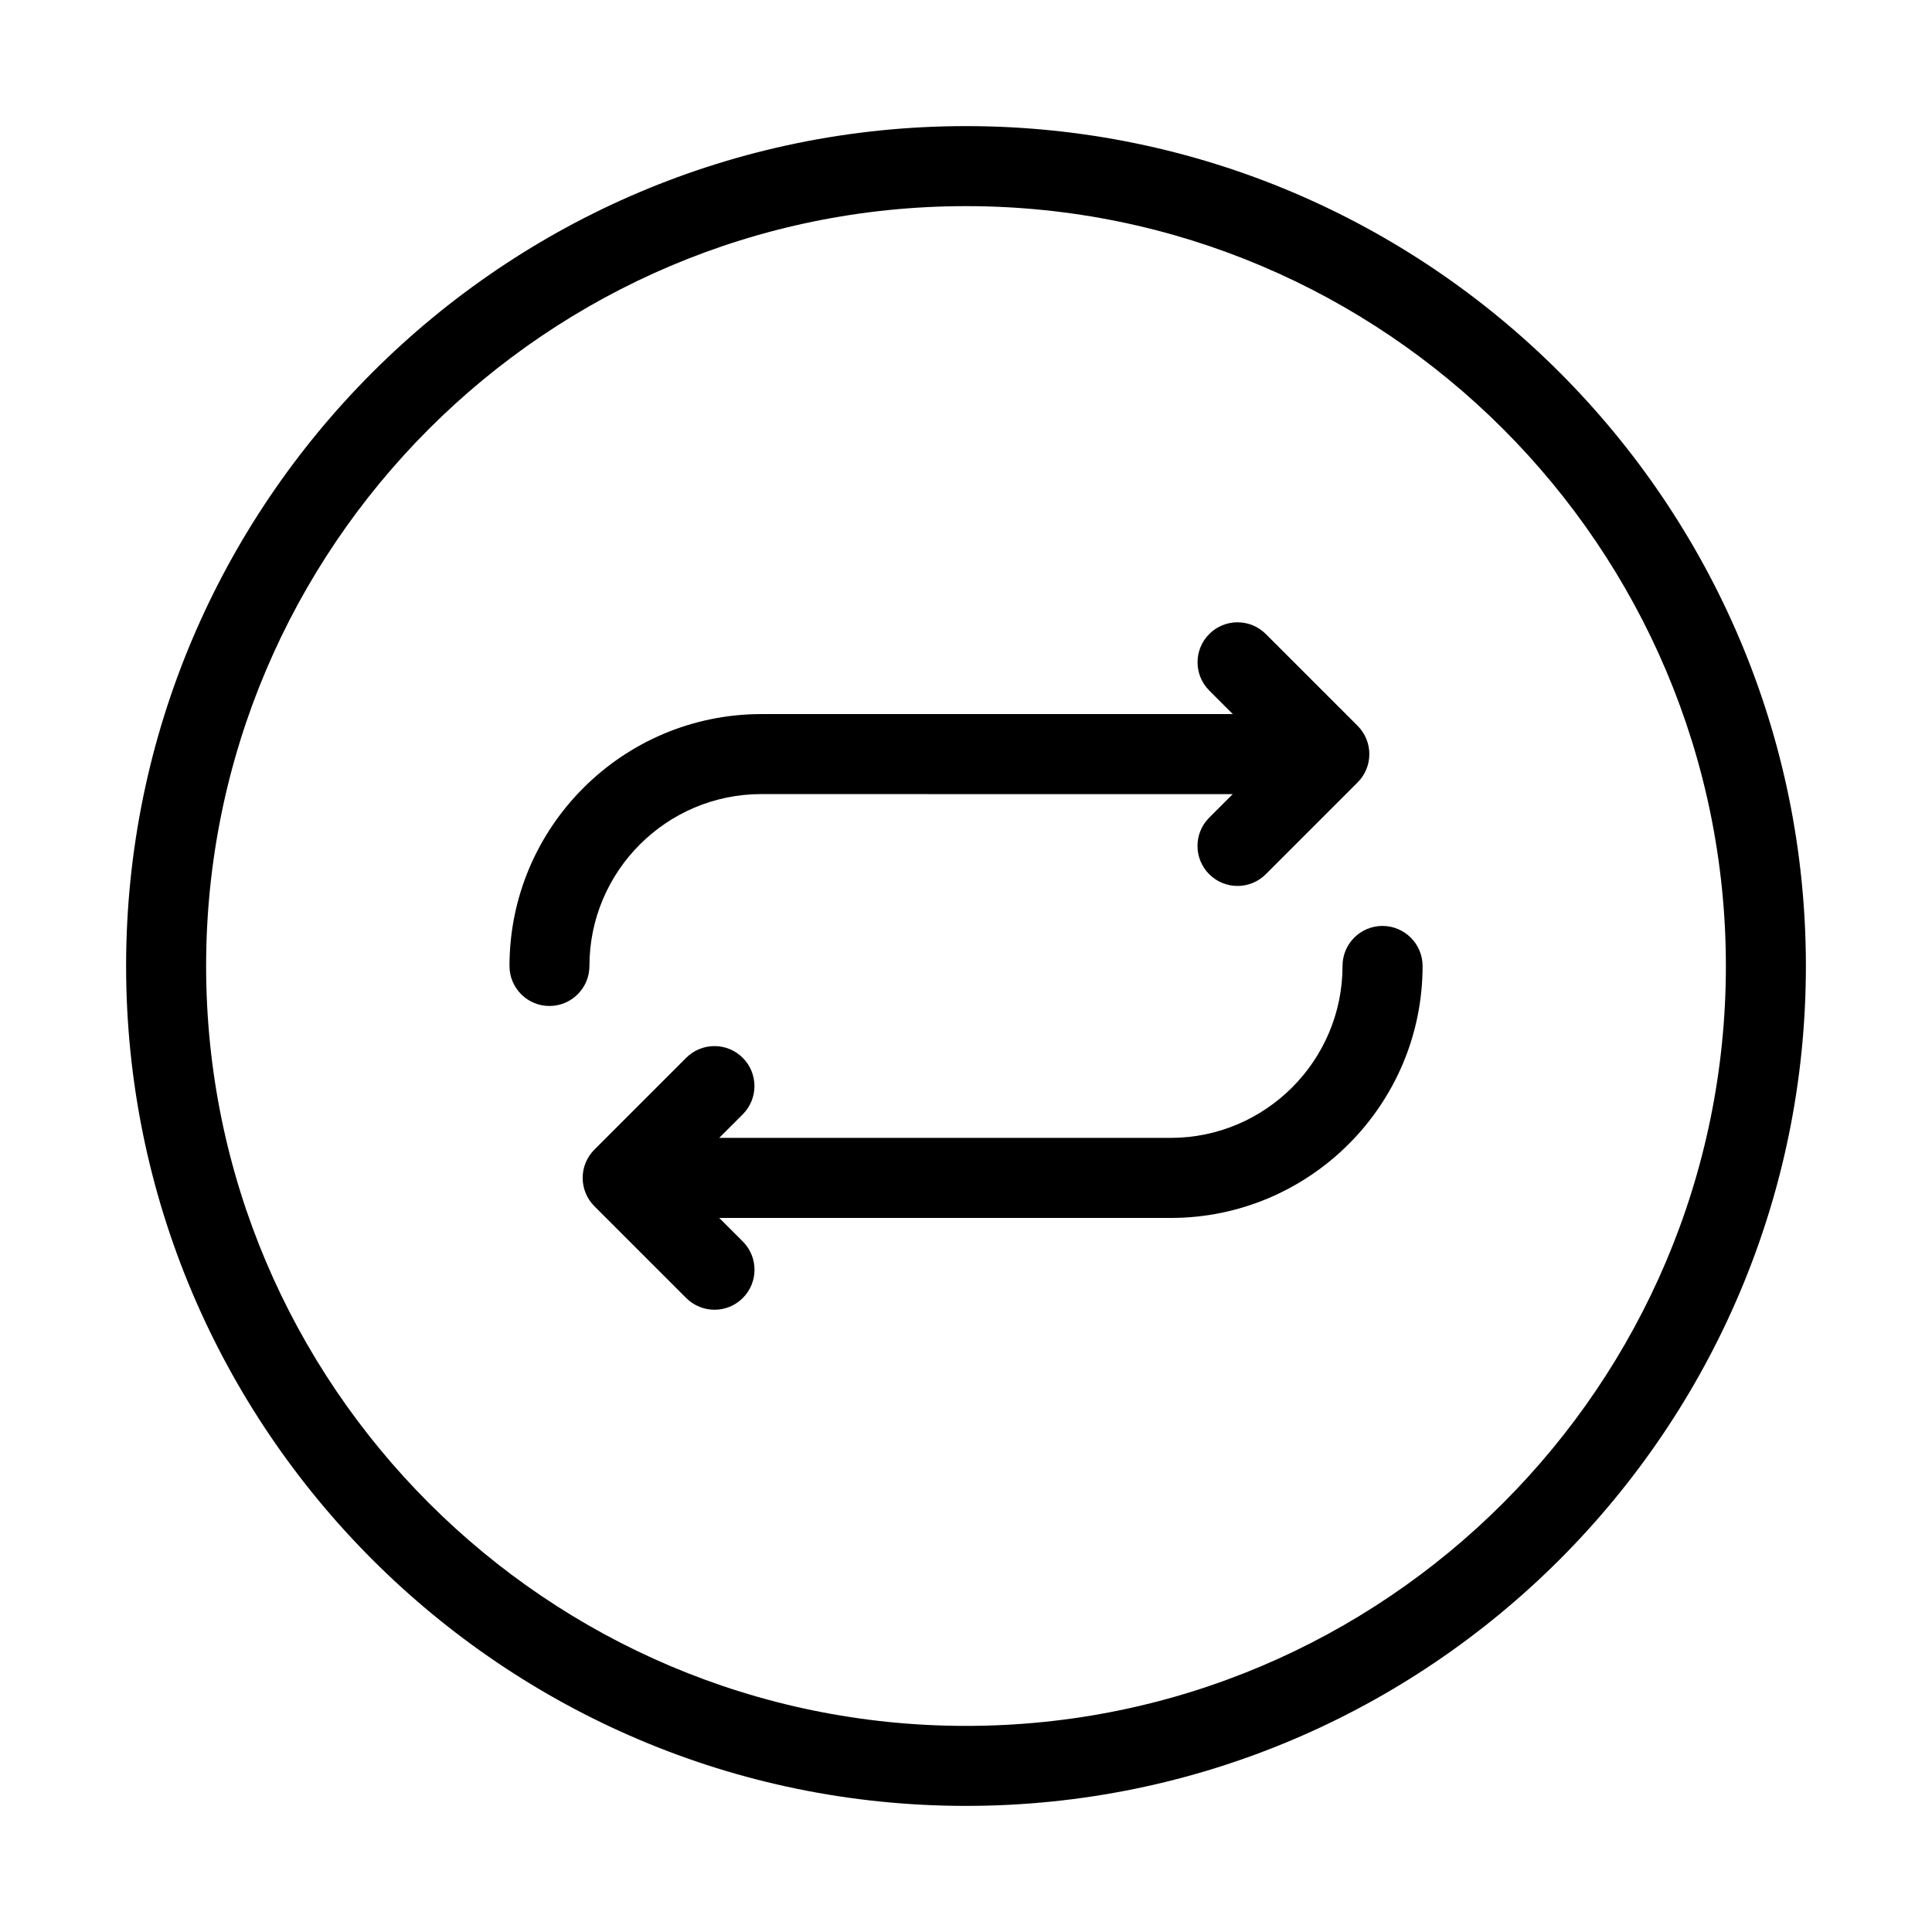 <?xml version="1.0" encoding="UTF-8"?>
<svg width="128pt" height="128pt" version="1.1" viewBox="0 0 128 128" xmlns="http://www.w3.org/2000/svg">
 <path d="m64 8.355c-30.68 0-55.645 24.965-55.645 55.645s24.961 55.645 55.645 55.645c30.68 0 55.645-24.965 55.645-55.645s-24.965-55.645-55.645-55.645zm0 105.99c-27.762 0-50.344-22.582-50.344-50.344s22.582-50.344 50.344-50.344 50.344 22.586 50.344 50.344-22.582 50.344-50.344 50.344zm-24.949-50.344c0 1.461-1.188 2.648-2.648 2.648-1.465 0-2.648-1.188-2.648-2.648 0-9.203 7.488-16.691 16.691-16.691h31.23l-1.559-1.559c-1.035-1.035-1.035-2.711 0-3.746 1.035-1.035 2.711-1.035 3.746 0l6.082 6.082c0.496 0.496 0.777 1.172 0.777 1.875 0 0.703-0.277 1.379-0.777 1.875l-6.082 6.082c-0.516 0.516-1.195 0.777-1.875 0.777-0.68 0-1.355-0.258-1.875-0.777-1.035-1.035-1.035-2.711 0-3.746l1.559-1.559-31.23-0.004c-6.281 0-11.391 5.109-11.391 11.391zm55.199 0c0 9.203-7.488 16.691-16.691 16.691h-29.906l1.559 1.559c1.035 1.035 1.035 2.711 0 3.746-0.516 0.516-1.195 0.777-1.875 0.777-0.676 0-1.355-0.258-1.875-0.777l-6.082-6.082c-0.496-0.496-0.777-1.172-0.777-1.875 0-0.703 0.277-1.375 0.777-1.875l6.082-6.082c1.035-1.035 2.711-1.035 3.746 0 1.035 1.035 1.035 2.711 0 3.746l-1.559 1.559h29.906c6.281 0 11.391-5.109 11.391-11.395 0-1.465 1.188-2.648 2.648-2.648 1.469 0.004 2.656 1.195 2.656 2.656z"/>
</svg>

